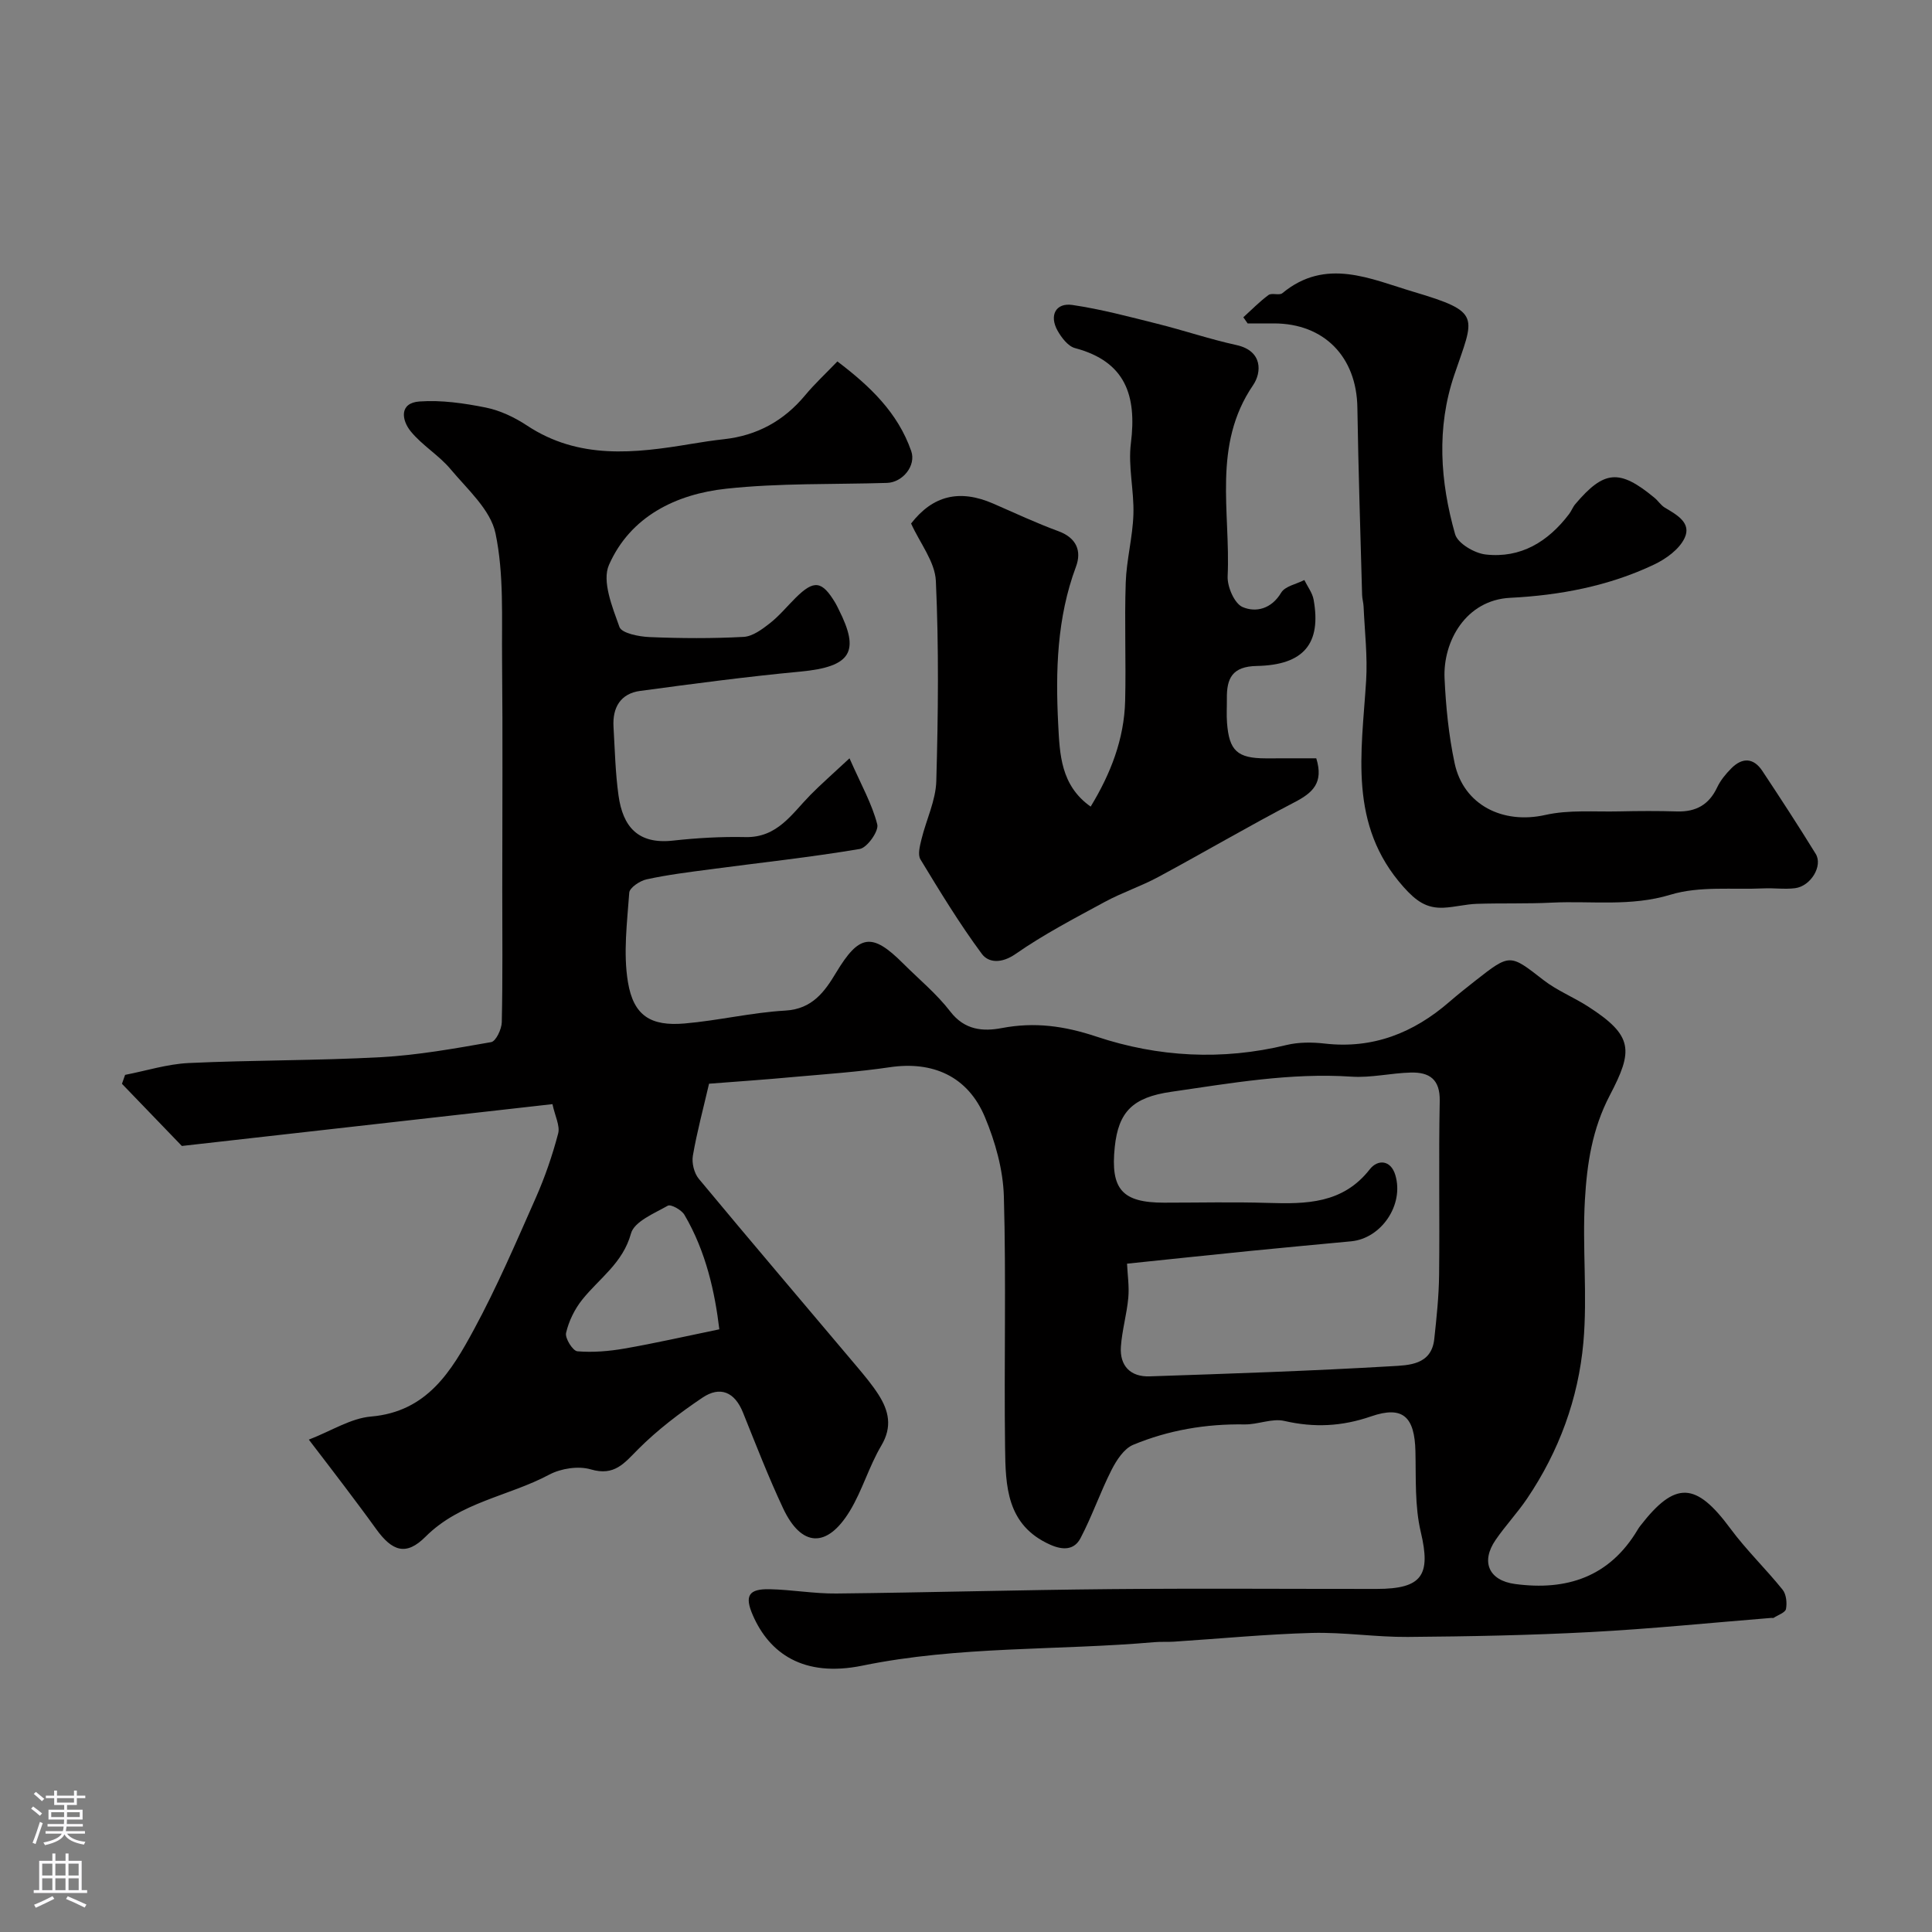<svg enable-background="new 0 0 400 400" viewBox="0 0 400 400" xmlns="http://www.w3.org/2000/svg"><rect x="0" y="0" width="400" height="400" fill="#808080" stroke="none"/><g fill="#010000"><path d="m146.8 224.37c-1.18 5.1-2.5 9.96-3.35 14.91-.26 1.5.26 3.61 1.23 4.78 10.81 13.02 21.8 25.9 32.7 38.84 1.58 1.88 3.18 3.78 4.5 5.84 2.13 3.34 2.91 6.64.59 10.55-2.55 4.3-3.94 9.3-6.53 13.56-4.72 7.75-10.02 7.49-13.81-.58-3.04-6.48-5.63-13.17-8.3-19.81-1.71-4.27-4.73-5.56-8.41-3.08-4.7 3.17-9.3 6.66-13.29 10.66-2.9 2.91-4.91 5.62-9.81 4.18-2.58-.76-6.18-.2-8.61 1.09-8.42 4.49-18.42 5.65-25.62 12.86-3.99 3.99-6.87 3.07-10.27-1.68-2.1-2.92-4.27-5.8-6.43-8.67-2.15-2.86-4.34-5.69-7.45-9.76 4.72-1.83 8.71-4.43 12.88-4.78 11.64-1 16.66-9.44 21.3-18.01 4.78-8.83 8.75-18.1 12.82-27.3 1.89-4.28 3.43-8.76 4.62-13.29.42-1.6-.65-3.59-1.18-6.08-26.15 2.95-51.7 5.84-76.73 8.66-4.43-4.59-8.41-8.73-12.4-12.87.22-.62.43-1.23.65-1.85 4.38-.85 8.74-2.24 13.15-2.45 13.25-.62 26.54-.49 39.79-1.21 7.66-.42 15.28-1.79 22.85-3.12.98-.17 2.17-2.68 2.2-4.13.2-9.16.1-18.33.1-27.49 0-15.83.11-31.66-.04-47.49-.09-8.77.41-17.75-1.36-26.22-1.02-4.89-5.82-9.12-9.32-13.31-2.41-2.88-5.86-4.9-8.23-7.81-1.91-2.34-2.42-5.9 1.83-6.19 4.53-.32 9.22.36 13.71 1.26 2.96.6 5.93 2.01 8.48 3.69 10.76 7.14 22.35 5.79 34.07 3.83 2.26-.38 4.52-.72 6.79-.97 6.84-.76 12.39-3.81 16.79-9.11 1.91-2.3 4.12-4.35 6.66-6.99 6.71 5.08 12.51 10.58 15.29 18.56 1.06 3.04-1.8 6.49-5.01 6.59-11.1.34-22.27.01-33.28 1.2-10.4 1.12-19.86 5.73-24.29 15.78-1.49 3.38.7 8.74 2.17 12.85.47 1.3 4.04 2 6.22 2.09 6.49.27 13 .31 19.49-.04 1.87-.1 3.83-1.57 5.43-2.82 1.95-1.53 3.56-3.5 5.33-5.26 3.82-3.79 5.47-3.57 8.25 1.09.25.42.45.86.67 1.3 4.38 8.66 2.77 11.87-7.96 12.88-11.07 1.04-22.1 2.51-33.12 3.99-4.09.55-5.77 3.44-5.54 7.43.28 4.76.38 9.54 1.04 14.25.89 6.36 3.96 10.13 11.26 9.32 4.98-.55 10.03-.84 15.03-.73 6.6.14 9.58-4.8 13.41-8.7 2.16-2.2 4.5-4.23 8.12-7.61 2.46 5.57 4.68 9.48 5.75 13.69.35 1.37-2.09 4.82-3.63 5.08-10.31 1.74-20.73 2.85-31.1 4.23-4.36.58-8.74 1.12-13.03 2.06-1.39.3-3.52 1.73-3.59 2.76-.44 6.17-1.27 12.52-.27 18.52 1.16 6.99 4.75 9.16 11.73 8.56s13.88-2.27 20.87-2.67c5.58-.32 8.14-3.94 10.48-7.83 4.77-7.93 7.4-8.42 13.87-1.95 3.3 3.3 6.97 6.31 9.79 9.98 2.96 3.86 6.78 4.16 10.66 3.42 6.81-1.29 12.91-.46 19.64 1.78 12.69 4.23 26 4.97 39.3 1.73 2.52-.61 5.32-.6 7.93-.3 9.99 1.14 18.38-2.21 25.79-8.63 1.73-1.5 3.53-2.93 5.34-4.35 7.27-5.71 7.18-5.58 14.15-.17 2.81 2.18 6.23 3.54 9.24 5.48 9.43 6.07 9.33 9.14 4.5 18.37-3.68 7.04-4.73 14.24-5.16 21.63-.57 9.83.55 19.78-.32 29.57-1.04 11.62-5.05 22.53-11.65 32.3-2.01 2.97-4.5 5.62-6.53 8.58-3.11 4.53-1.38 8.39 4.03 9.11 10.73 1.44 19.58-1.48 25.39-11.24.17-.28.35-.56.56-.82 7.23-9.33 11.5-9.08 18.63.57 3.29 4.45 7.33 8.34 10.81 12.66.77.95.95 2.73.71 4-.14.75-1.64 1.24-2.54 1.83-.12.08-.33.01-.49.02-12.46 1-24.91 2.27-37.39 2.93-12.62.67-25.26.91-37.9 1.01-6.6.05-13.21-1-19.8-.83-9.55.26-19.07 1.19-28.61 1.81-1.33.09-2.67-.02-4 .1-20.15 1.76-40.49.76-60.48 4.86-12.3 2.52-19.29-2.64-22.68-10.4-1.77-4.04-.92-5.52 3.49-5.42 4.61.1 9.2.94 13.8.89 18.93-.2 37.86-.74 56.8-.91 18.36-.17 36.71-.03 55.07-.04 9.44-.01 11.23-2.87 9.12-11.78-1.27-5.36-.98-11.13-1.11-16.73-.17-7.07-2.55-9.5-9.16-7.22-6.09 2.1-11.79 2.37-17.98.95-2.55-.59-5.49.77-8.24.72-7.99-.13-15.73 1.18-23.05 4.22-1.91.79-3.47 3.2-4.49 5.21-2.34 4.61-4.02 9.55-6.42 14.12-1.27 2.42-3.55 2.57-6.3 1.34-9.05-4.05-9.22-12.18-9.32-20.1-.23-17.33.24-34.67-.25-51.98-.16-5.54-1.77-11.3-3.93-16.45-3.54-8.46-10.81-11.63-19.7-10.31-6.49.96-13.05 1.41-19.6 1.99-6.07.57-12.13.98-17.81 1.42zm86.54 37.26c.1 2.28.48 4.7.26 7.08-.31 3.38-1.29 6.7-1.53 10.08-.28 4 1.99 6.31 5.95 6.17 16.7-.56 33.4-1.12 50.08-2.1 3.51-.21 8.27-.22 8.85-5.63.48-4.42.95-8.86 1-13.3.14-12-.11-24 .13-35.99.09-4.52-2.18-5.97-5.97-5.88-4.11.1-8.23 1.12-12.3.85-12.64-.84-24.97 1.35-37.35 3.14-7.95 1.15-10.89 4.13-11.66 11.41-.92 8.77 1.53 11.54 10.21 11.54 7.17 0 14.34-.17 21.49.05 7.93.24 15.51.19 21.1-6.96 1.64-2.1 4.35-1.97 5.29 1.2 1.84 6.17-2.91 13.12-9.15 13.71-7.03.66-14.05 1.31-21.07 2.01-8.47.85-16.95 1.75-25.33 2.62zm-84.41 13.59c-.91-7.55-2.71-16.03-7.23-23.71-.6-1.02-2.81-2.24-3.44-1.88-2.81 1.59-6.95 3.28-7.62 5.75-1.69 6.14-6.55 9.27-10.08 13.68-1.58 1.97-2.8 4.46-3.36 6.9-.26 1.1 1.39 3.73 2.34 3.81 3.22.27 6.56-.01 9.77-.57 6.24-1.08 12.44-2.5 19.62-3.98z"/><path d="m272.52 157c1.58 5.1-.77 7.15-4.47 9.08-9.52 4.95-18.78 10.4-28.24 15.49-3.58 1.93-7.5 3.22-11.08 5.16-6.27 3.4-12.64 6.72-18.47 10.78-2.86 1.99-5.58 1.88-6.99-.03-4.62-6.24-8.67-12.91-12.7-19.55-.6-.98-.12-2.78.2-4.12.98-4.05 2.96-8.03 3.08-12.08.39-13.81.54-27.66-.09-41.45-.18-3.97-3.28-7.81-5.13-11.89 4.47-5.77 9.99-7.18 17.02-4.12 4.48 1.95 8.91 4.03 13.49 5.71 3.77 1.39 4.84 4.12 3.62 7.37-3.95 10.61-4.23 21.6-3.67 32.63.32 6.12.49 12.62 6.72 17.02 4.14-6.81 6.94-13.96 7.14-21.9.2-8.16-.16-16.33.12-24.48.16-4.72 1.44-9.4 1.59-14.13.16-4.9-1.13-9.92-.52-14.73 1.23-9.83-1.07-16.9-11.57-19.69-1.44-.38-2.8-2.16-3.62-3.62-1.76-3.15-.36-5.81 3.07-5.31 5.92.87 11.75 2.43 17.58 3.89 5.49 1.37 10.87 3.2 16.39 4.41 5.47 1.2 5.24 5.68 3.45 8.3-8.49 12.43-4.65 26.27-5.27 39.56-.1 2.17 1.4 5.65 3.09 6.38 2.74 1.18 5.97.42 7.99-2.97.8-1.35 3.15-1.77 4.8-2.62.66 1.35 1.66 2.64 1.92 4.06 1.62 9.04-1.98 13.54-11.76 13.73-5.09.1-6.25 2.55-6.2 6.75.02 1.67-.1 3.34.03 4.99.43 5.82 2.14 7.38 8.01 7.39 3.46-.01 6.93-.01 10.47-.01z"/><path d="m257.42 65.69c1.72-1.56 3.35-3.24 5.21-4.61.68-.5 2.24.14 2.87-.38 9-7.45 18.25-2.93 27.17-.28 14.27 4.24 12.54 5.04 8.42 17.22-3.72 10.98-2.91 22.08.17 32.95.54 1.91 4.01 3.95 6.32 4.21 7.28.83 12.94-2.65 17.28-8.37.49-.64.77-1.45 1.29-2.06 5.98-7.05 9.14-7.3 16.38-1.32.77.63 1.33 1.56 2.17 2.06 2.47 1.47 5.57 3.15 4.07 6.3-1.1 2.32-3.83 4.3-6.3 5.47-9.39 4.47-19.57 6.38-29.8 6.89-9.18.46-13.94 9.03-13.59 16.68.27 5.87.86 11.8 2.08 17.54 1.84 8.71 10.03 12.71 18.77 10.74 4.91-1.11 10.2-.62 15.31-.74 4-.09 8-.11 12 .01 3.89.11 6.59-1.39 8.28-4.98.68-1.45 1.77-2.77 2.91-3.92 2.27-2.31 4.62-2.25 6.45.52 3.76 5.67 7.47 11.37 11.04 17.16 1.53 2.47-1 6.69-4.27 7.11-2.13.27-4.33-.06-6.49.04-6.45.3-13.27-.52-19.27 1.3-8.28 2.52-16.41 1.25-24.59 1.65-5.18.26-10.39.08-15.58.25-2.28.08-4.53.69-6.81.8-3.56.17-5.71-1.36-8.34-4.31-11.45-12.86-8.66-27.78-7.73-42.64.32-5.09-.3-10.24-.52-15.36-.03-.82-.29-1.63-.31-2.44-.35-12.93-.78-25.87-.98-38.81-.16-10.49-6.89-17.41-17.28-17.41-1.81 0-3.62 0-5.44 0-.29-.4-.59-.83-.89-1.27z"/></g><path d="m6.44 374.46.42-.45c.65.47 1.27.95 1.85 1.44l-.45.49c-.65-.56-1.25-1.06-1.82-1.48m.93 7.33-.63-.26c.55-1.36 1.05-2.8 1.52-4.33.19.1.38.19.59.27-.46 1.29-.95 2.73-1.48 4.32m-.38-10.38.44-.42c.43.34 1.01.82 1.74 1.44l-.49.49c-.53-.51-1.09-1.01-1.69-1.51m2.5.35h1.72v-1.04h.59v1.04h3.52v-1.04h.59v1.04h1.75v.53h-1.75v1.42h-2.03v.97h3.22v2.03h-3.24c0 .35-.01.66-.03.93h3.32v.53h-3.37c-.03.27-.08.58-.15.94h3.96v.53h-3.71c.67.92 1.93 1.48 3.79 1.68-.13.24-.23.44-.29.59-2.13-.38-3.48-1.08-4.04-2.12-.43.97-1.77 1.72-4.03 2.23-.09-.19-.2-.37-.33-.55 2.1-.42 3.37-1.03 3.81-1.83h-3.36v-.53h3.58c.08-.29.13-.61.16-.94h-3.33v-.53h3.39c.02-.27.04-.58.04-.93h-3.23v-2.03h3.25v-.97h-2.07v-1.42h-1.73zm1.12 3.44v1h2.65c.01-.3.02-.44.01-.4v-.25-.35zm1.19-2h3.52v-.91h-3.52zm4.71 2h-2.63v.59c0 .15-.01.28-.01.4h2.64z" fill="#fbfafc"/><path d="m13.56 383.74h.63v1.52h2.72v6.07h1.13v.6h-11.06v-.6h1.13v-6.07h2.73v-1.52h.63v1.52h2.1v-1.52zm-2.69 8.83.38.56c-1.24.63-2.53 1.25-3.85 1.85-.1-.21-.21-.42-.34-.63 1.36-.55 2.63-1.15 3.81-1.78m-2.13-4.27h2.1v-2.45h-2.1zm0 3.04h2.1v-2.46h-2.1zm2.72-3.04h2.1v-2.45h-2.1zm0 3.04h2.1v-2.46h-2.1zm6.07 3.6c-1.41-.71-2.7-1.3-3.86-1.78l.35-.56c1.45.62 2.75 1.19 3.88 1.72zm-1.25-9.09h-2.1v2.45h2.1zm-2.09 5.49h2.1v-2.45h-2.1z" fill="#fbfafc"/></svg>